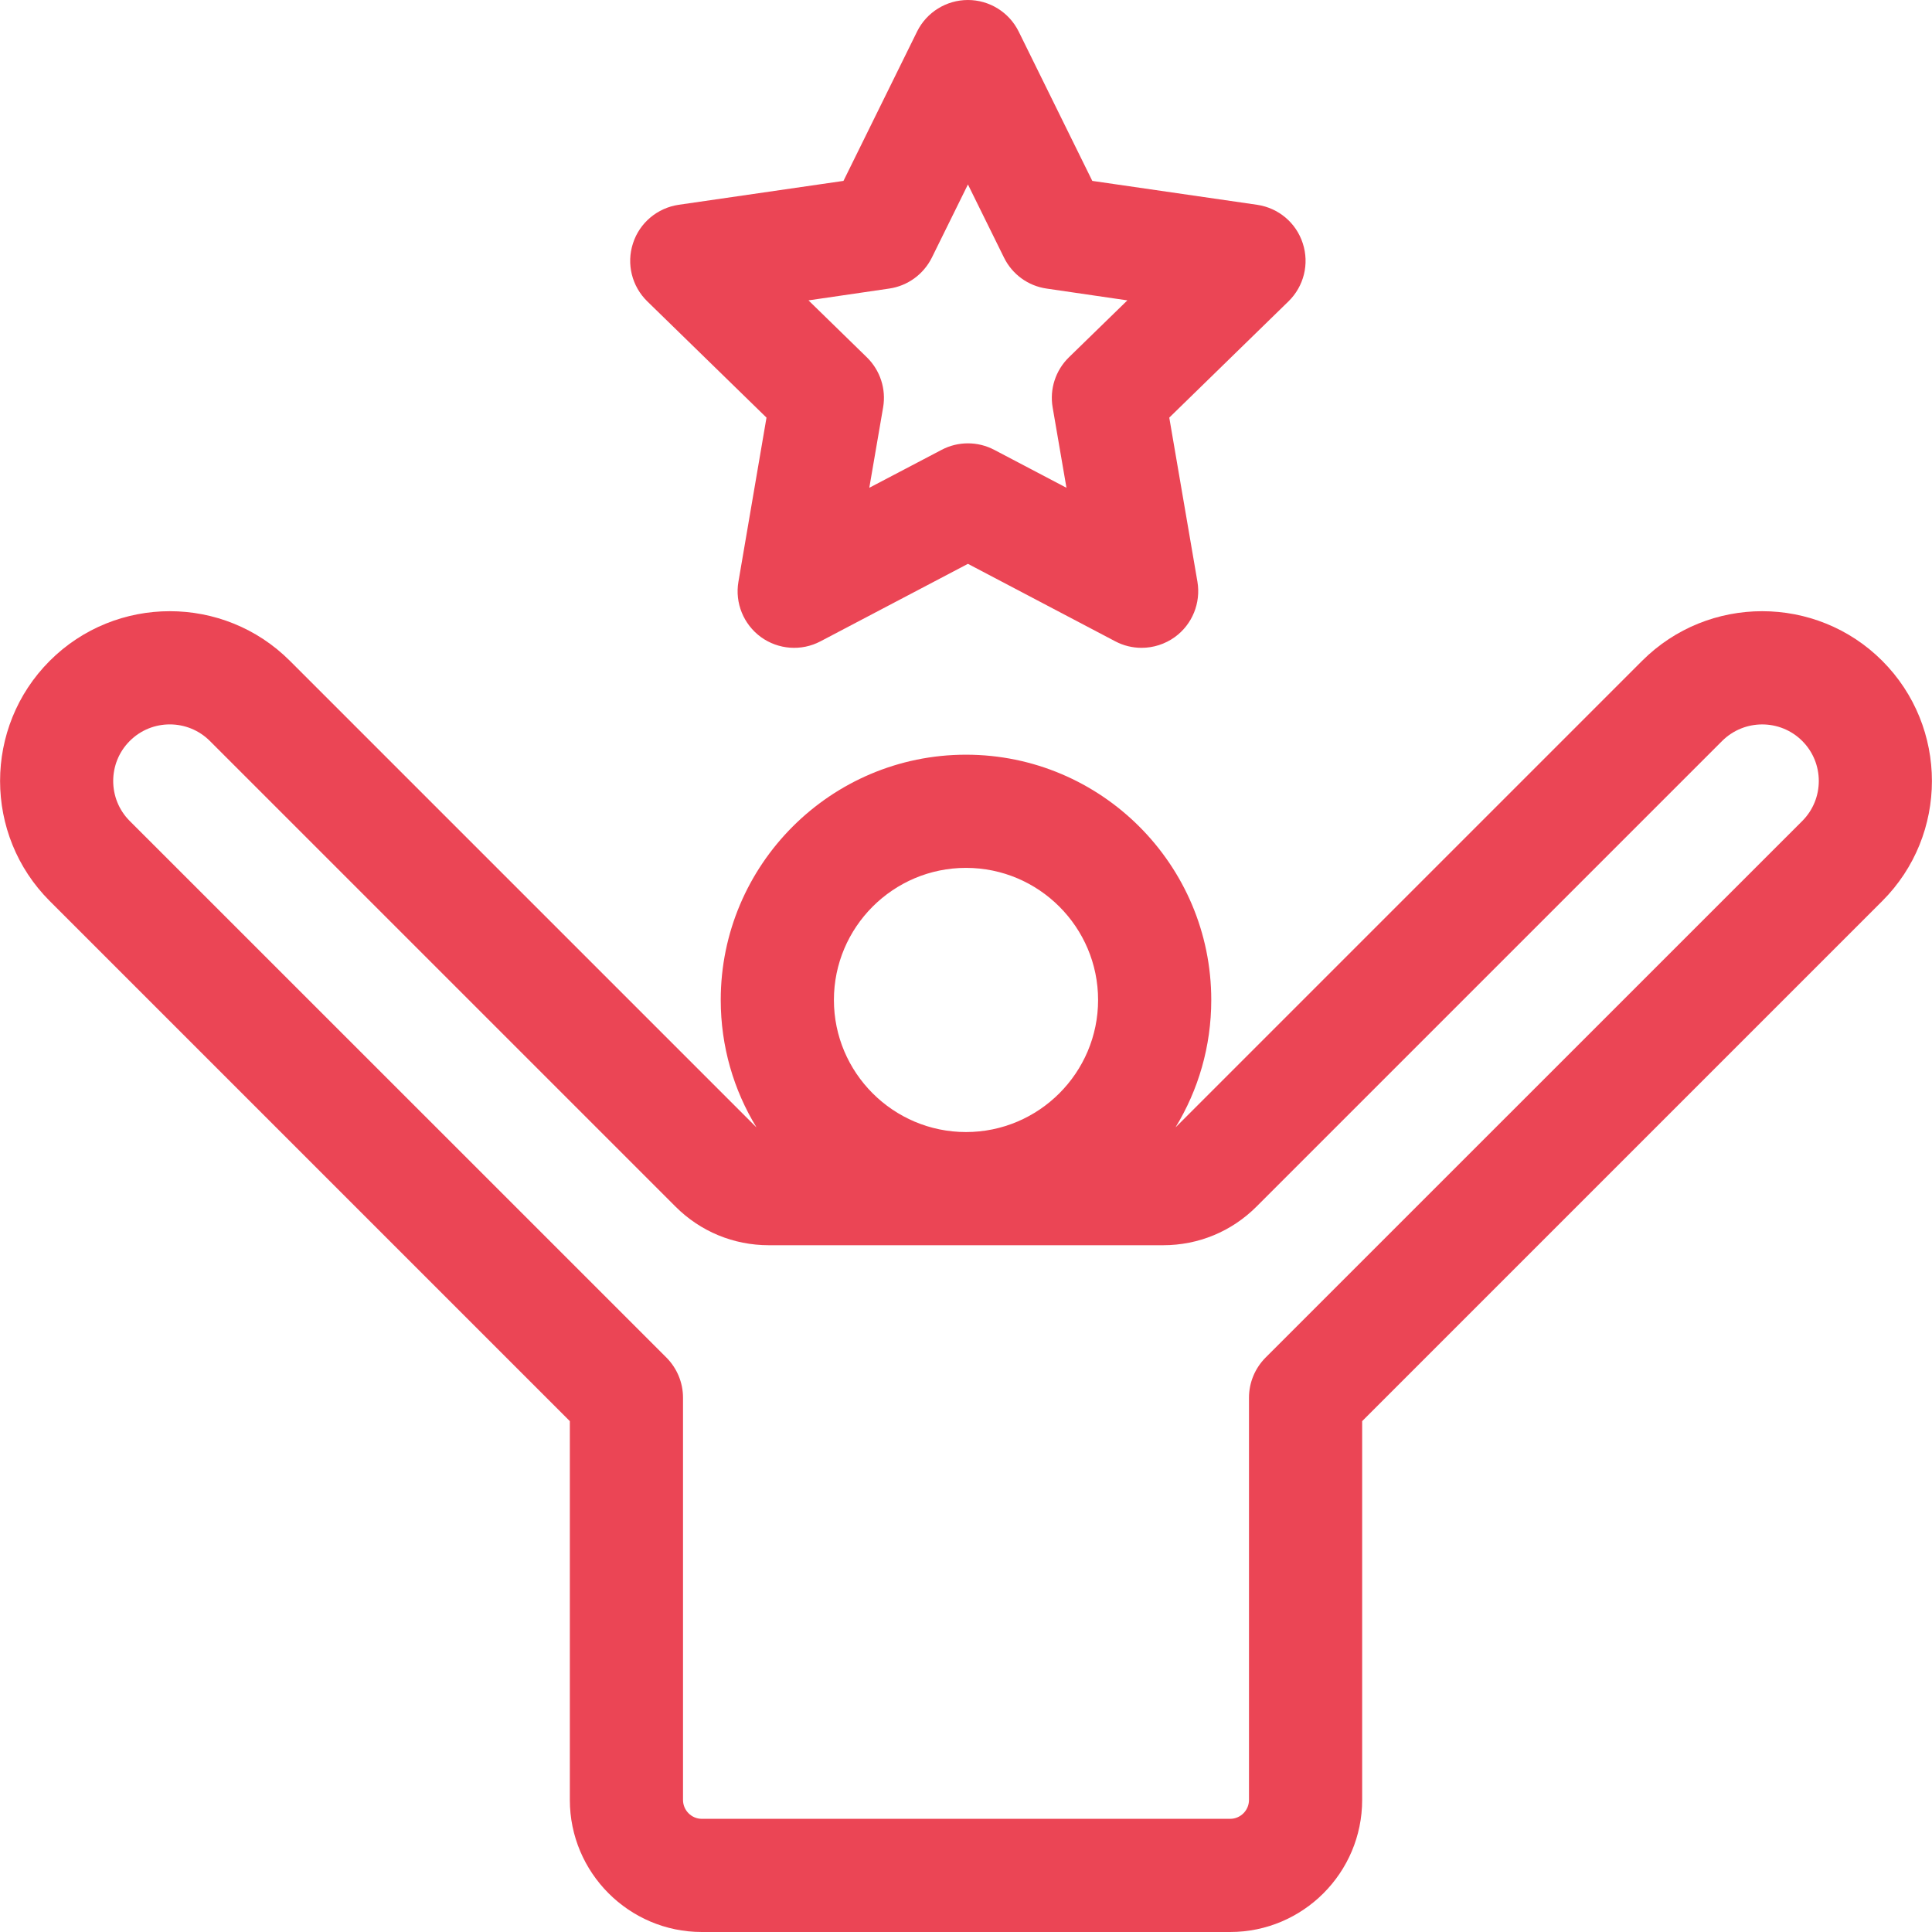 <?xml version="1.0" encoding="UTF-8"?>
<svg width="19px" height="19px" viewBox="0 0 19 19" version="1.1" xmlns="http://www.w3.org/2000/svg" xmlns:xlink="http://www.w3.org/1999/xlink">
    <!-- Generator: Sketch 62 (91390) - https://sketch.com -->
    <title>resultadosicons/principa</title>
    <desc>Created with Sketch.</desc>
    <g id="PROTOTIPO" stroke="none" stroke-width="1" fill="none" fill-rule="evenodd">
        <g id="PRINCIPAL" transform="translate(-13, -137)" fill="#EB4555">
            <g id="Group-8" transform="translate(-84, 0)">
                <g id="resultados" transform="translate(97, 137)">
                    <g id="result">
                        <path d="M18.511,6.499 C17.86,5.848 16.8,5.848 16.149,6.499 L11.57,11.078 C11.567,11.081 11.564,11.083 11.561,11.086 C11.784,10.721 11.912,10.292 11.912,9.834 C11.912,8.504 10.83,7.422 9.5,7.422 C8.17,7.422 7.088,8.504 7.088,9.834 C7.088,10.292 7.216,10.721 7.439,11.086 C7.436,11.083 7.433,11.081 7.43,11.078 L2.851,6.499 C2.2,5.848 1.14,5.848 0.489,6.499 C-0.162,7.151 -0.162,8.21 0.489,8.861 L5.604,13.976 L5.604,17.701 C5.604,18.417 6.186,19 6.902,19 L12.098,19 C12.814,19 13.396,18.417 13.396,17.701 L13.396,13.976 L18.511,8.861 C19.162,8.21 19.162,7.151 18.511,6.499 Z M17.724,8.074 L12.446,13.351 C12.342,13.456 12.283,13.597 12.283,13.745 L12.283,17.701 C12.283,17.803 12.2,17.887 12.098,17.887 L6.902,17.887 C6.8,17.887 6.717,17.803 6.717,17.701 L6.717,13.745 C6.717,13.597 6.658,13.456 6.554,13.351 L1.276,8.074 C1.059,7.857 1.059,7.504 1.276,7.287 C1.385,7.178 1.527,7.124 1.67,7.124 C1.812,7.124 1.955,7.178 2.064,7.287 L6.643,11.866 C6.888,12.111 7.214,12.246 7.561,12.246 L11.439,12.246 C11.786,12.246 12.112,12.111 12.357,11.866 L16.936,7.287 C17.154,7.07 17.507,7.07 17.724,7.287 C17.941,7.504 17.941,7.857 17.724,8.074 Z M8.201,9.834 C8.201,9.118 8.784,8.535 9.5,8.535 C10.216,8.535 10.799,9.118 10.799,9.834 C10.799,10.55 10.216,11.133 9.5,11.133 C8.784,11.133 8.201,10.55 8.201,9.834 Z" id="Shape" fill-rule="nonzero"></path>
                        <path d="M7.538,4.107 L7.262,5.721 C7.226,5.929 7.312,6.14 7.483,6.265 C7.654,6.389 7.882,6.406 8.069,6.307 L9.519,5.545 L10.968,6.307 C11.049,6.35 11.138,6.371 11.227,6.371 C11.342,6.371 11.457,6.335 11.554,6.265 C11.726,6.14 11.811,5.929 11.776,5.721 L11.499,4.107 L12.671,2.964 C12.823,2.816 12.878,2.595 12.812,2.393 C12.747,2.191 12.573,2.045 12.363,2.014 L10.742,1.779 L10.018,0.31 C9.924,0.12 9.73,5.27355937e-16 9.519,5.27355937e-16 C9.307,5.27355937e-16 9.113,0.12 9.019,0.31 L8.295,1.779 L6.674,2.014 C6.465,2.045 6.29,2.191 6.225,2.393 C6.159,2.595 6.214,2.816 6.366,2.964 L7.538,4.107 Z M9.164,2.534 L9.519,1.814 L9.874,2.534 C9.955,2.698 10.111,2.812 10.293,2.838 L11.087,2.954 L10.512,3.514 C10.381,3.642 10.321,3.826 10.352,4.006 L10.488,4.797 L9.778,4.424 C9.696,4.381 9.608,4.36 9.519,4.36 C9.43,4.36 9.341,4.381 9.26,4.424 L8.549,4.797 L8.685,4.006 C8.716,3.826 8.656,3.642 8.525,3.514 L7.951,2.954 L8.744,2.838 C8.926,2.812 9.082,2.698 9.164,2.534 L9.164,2.534 Z" id="Shape" fill-rule="nonzero"></path>
                    </g>
                </g>
            </g>
        </g>
    </g>
</svg>